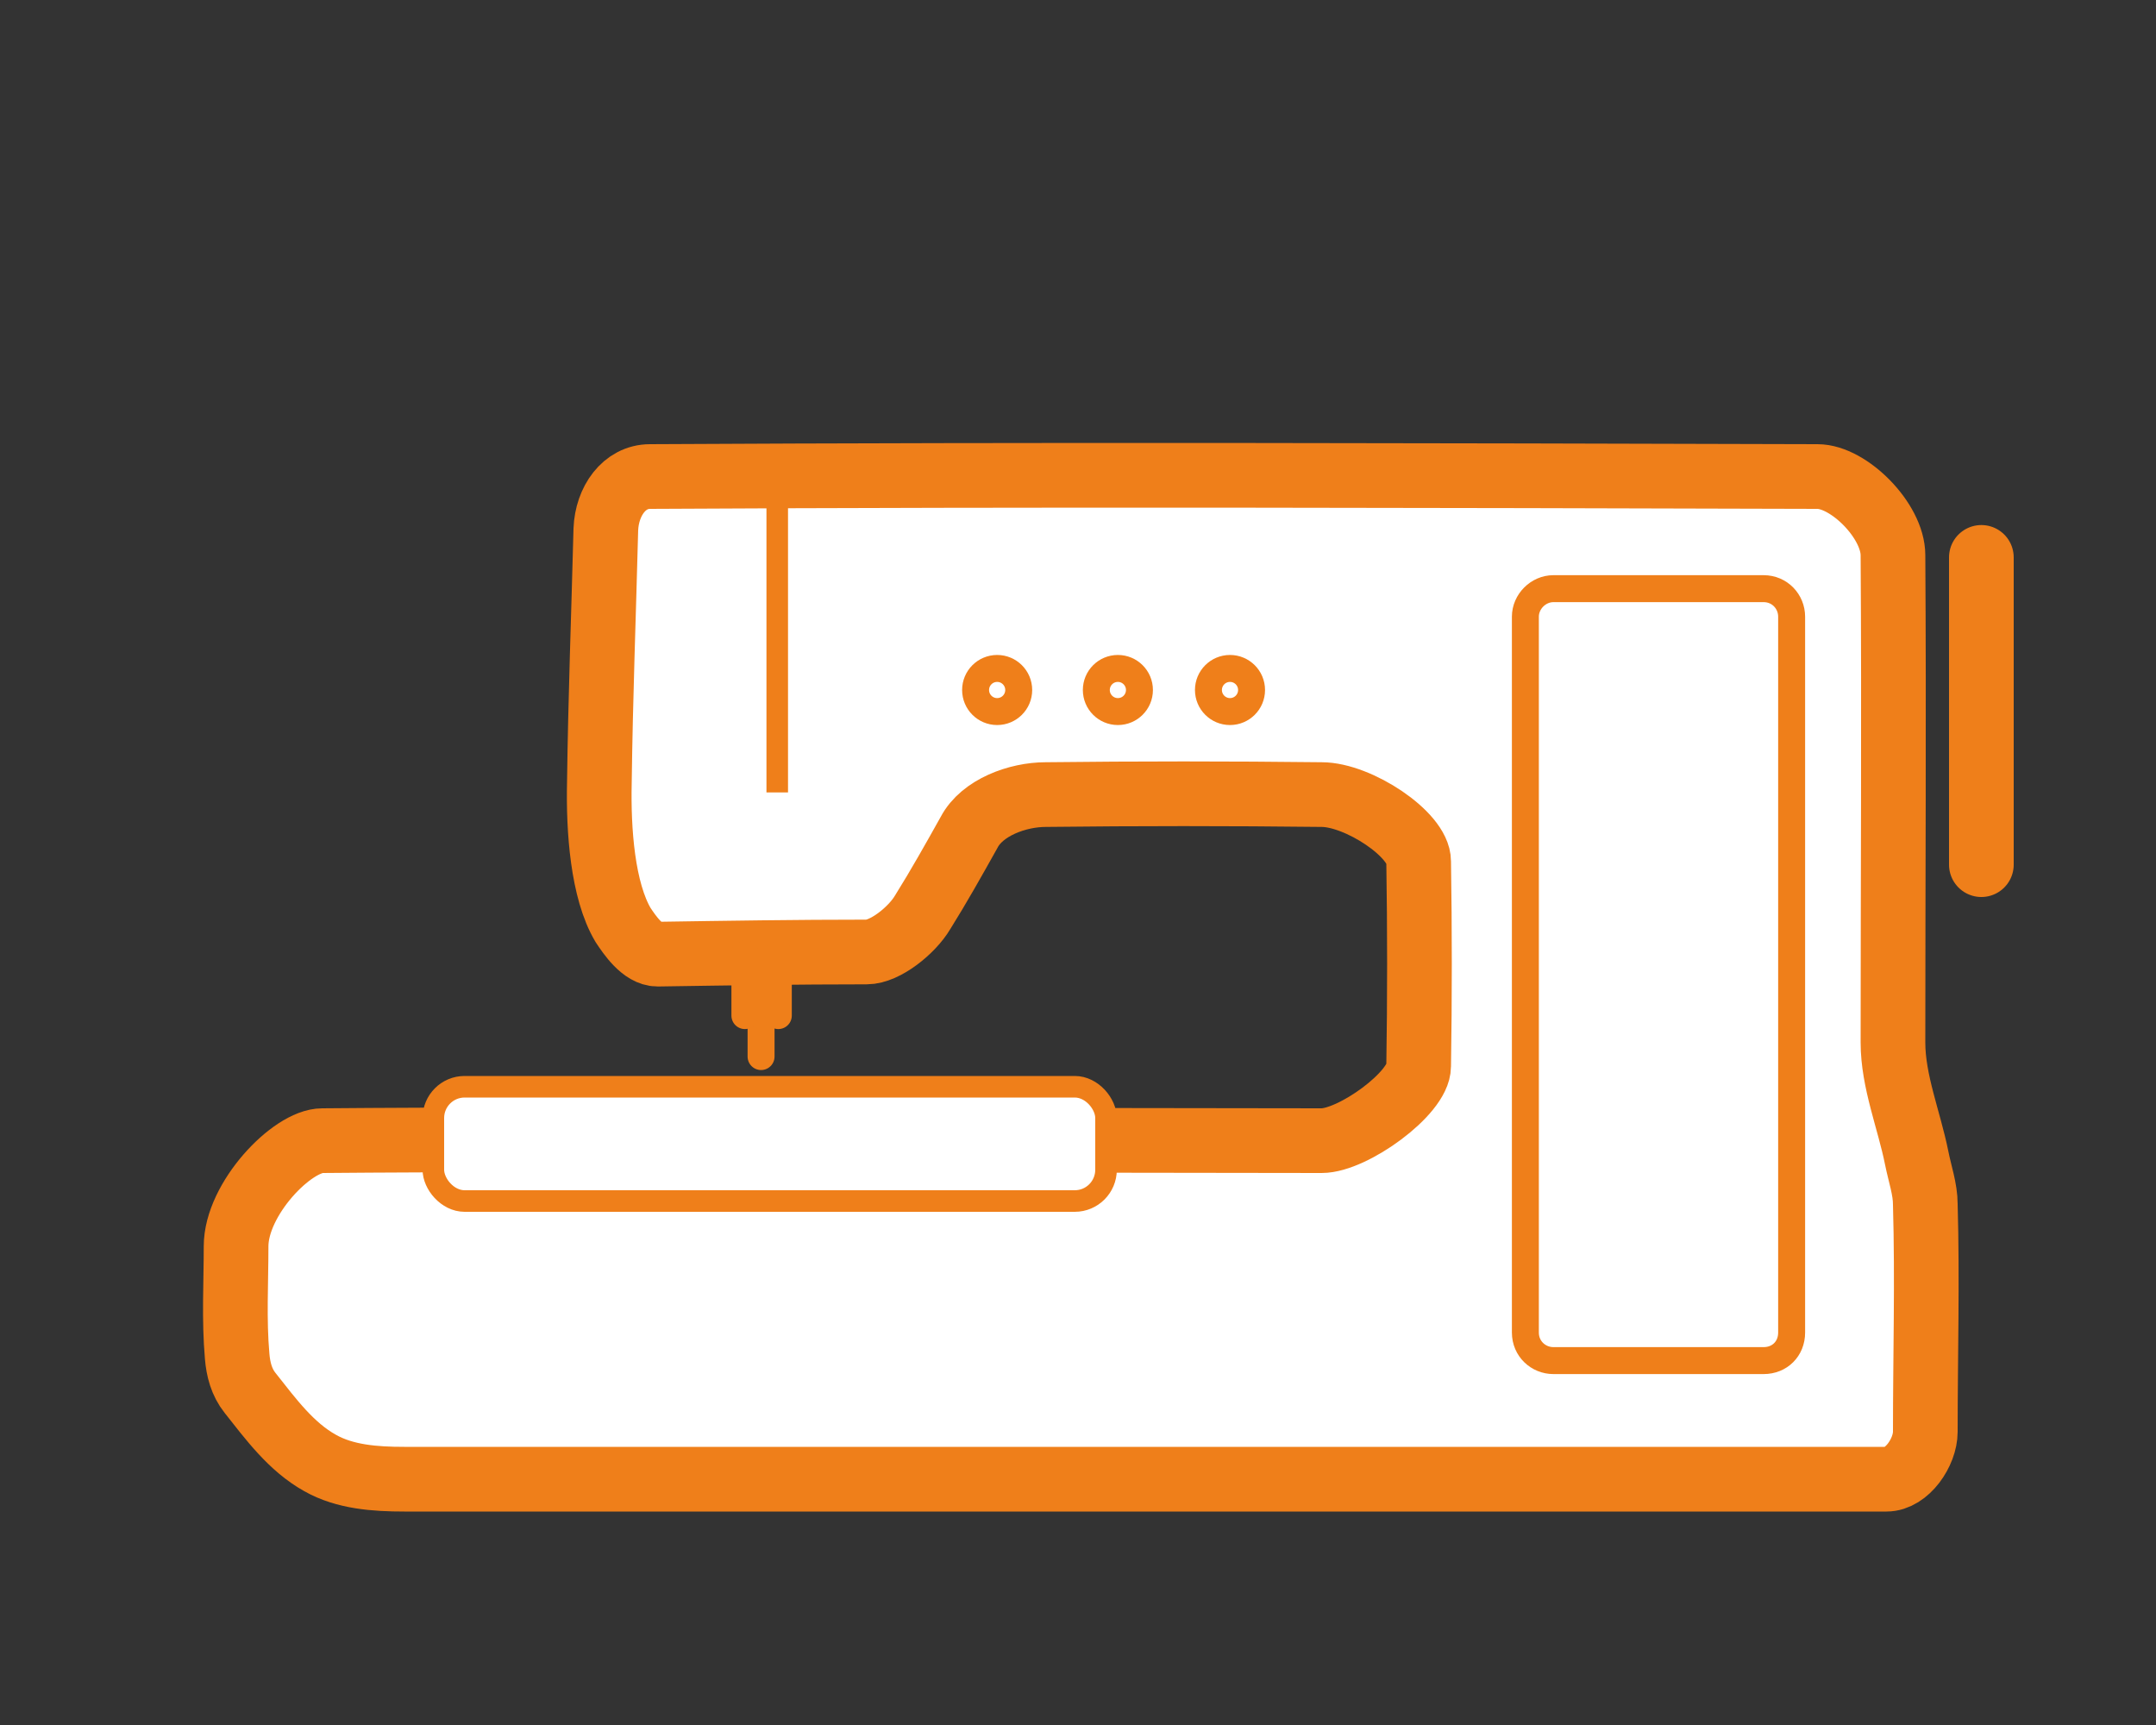 <?xml version="1.0" encoding="UTF-8"?>
<!DOCTYPE svg PUBLIC "-//W3C//DTD SVG 1.1//EN" "http://www.w3.org/Graphics/SVG/1.1/DTD/svg11.dtd">
<svg xmlns="http://www.w3.org/2000/svg" xml:space="preserve" width="25mm" height="20mm" version="1.1" style="shape-rendering:geometricPrecision; text-rendering:geometricPrecision; image-rendering:optimizeQuality; fill-rule:evenodd; clip-rule:evenodd"
viewBox="0 0 2000 1600"
 xmlns:xlink="http://www.w3.org/1999/xlink">
 <rect x="0" y="0" width="2000" height="1600" fill="#333333" stroke="none"/>
 <defs>
  <style type="text/css">
   <![CDATA[
    .str3 {stroke:#EF7F1A;stroke-width:20}
    .str2 {stroke:#EF7F1A;stroke-width:25}
    .str4 {stroke:#EF7F1A;stroke-width:25;stroke-linecap:round}
    .str1 {stroke:#EF7F1A;stroke-width:60}
    .str0 {stroke:#EF7F1A;stroke-width:60;stroke-linecap:round}
    .fil0 {fill:none}
    .fil2 {fill:none;fill-rule:nonzero}
    .fil1 {fill:white}
   ]]>
  </style>
 </defs>
 <g id="Слой_x0020_1">
  <line class="fil0 str0" x1="1838" y1="517" x2="1838" y2= "802" />
  <path class="fil1 str1" d="M1686 442c-361,-1 -722,-2 -1083,0 -24,0 -40,23 -41,49 -2,78 -5,157 -6,235 -1,44 3,100 22,132 6,9 18,27 32,27 65,-1 129,-2 194,-2 17,0 42,-20 52,-37 15,-24 29,-49 43,-74 12,-23 45,-35 71,-35 85,-1 171,-1 256,0 34,0 90,37 90,62 1,63 1,127 0,190 0,25 -61,69 -90,69 -219,0 -708,-2 -927,0 -28,0 -80,54 -80,98 0,34 -2,68 1,102 1,12 4,24 12,34 19,24 38,50 65,65 23,13 51,15 78,15 369,0 1007,0 1375,0 19,0 36,-25 36,-44 0,-70 2,-140 0,-211 0,-14 -5,-28 -8,-43 -7,-35 -22,-71 -22,-107 0,-151 1,-301 0,-452 0,-32 -41,-73 -70,-73z"/>
  <path class="fil2 str2" d="M1441 546l195 0c15,0 26,12 26,26l0 664c0,15 -11,26 -26,26l-195 0c-14,0 -26,-11 -26,-26l0 -664c0,-14 12,-26 26,-26z"/>
  <circle class="fil2 str2" cx="925" cy="640" r="20"/>
  <circle class="fil2 str2" cx="1141" cy="640" r="20"/>
  <circle class="fil2 str2" cx="1037" cy="640" r="20"/>
  <line class="fil0 str3" x1="721" y1="450" x2="721" y2= "735" />
  <line class="fil0 str4" x1="706" y1="980" x2="706" y2= "890" />
  <line class="fil0 str4" x1="722" y1="942" x2="722" y2= "885" />
  <line class="fil0 str4" x1="691" y1="942" x2="691" y2= "885" />
  <rect class="fil1 str3" x="402" y="1008" width="624" height="106" rx="29" ry="29"/>
 </g>
</svg>
